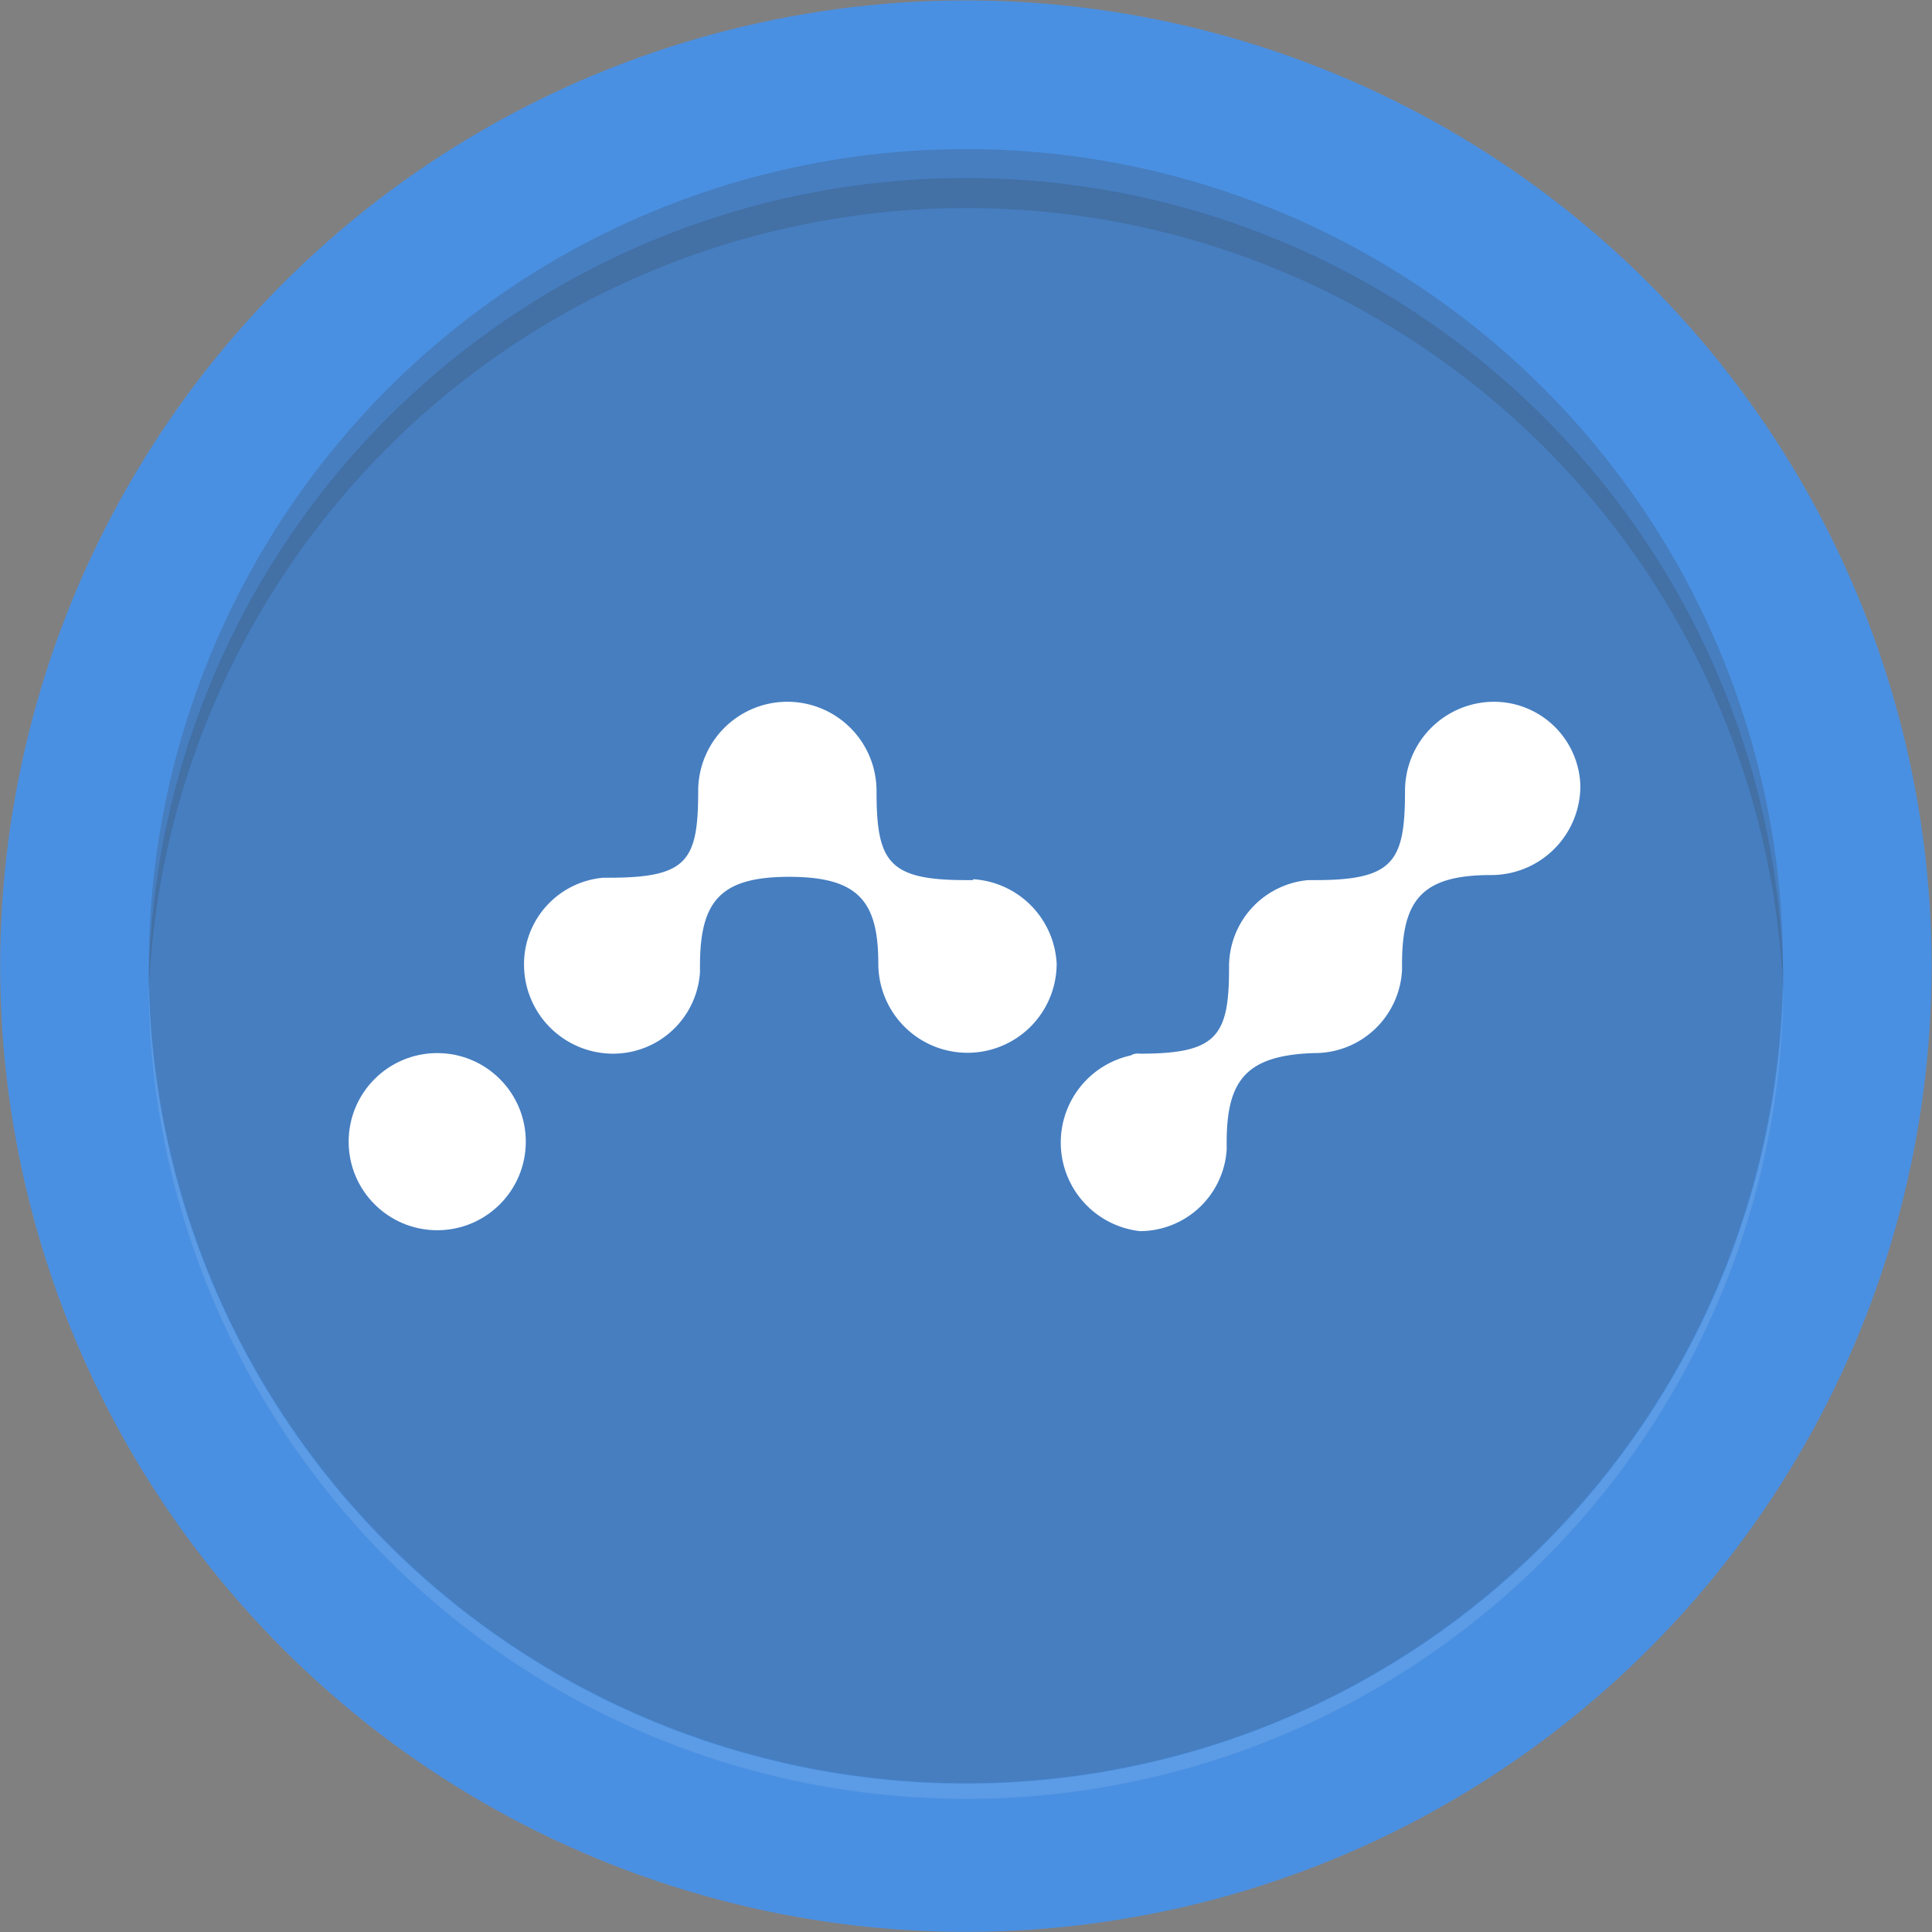<svg xmlns="http://www.w3.org/2000/svg" viewBox="0 0 65 65"><rect x="0" y="0" width="65" height="65" fill="#808080" stroke="none"/><defs><style>.cls-1{isolation:isolate;}.cls-2{fill:#4a90e2;}.cls-3{fill:#383838;opacity:0.2;mix-blend-mode:multiply;}.cls-4,.cls-5{fill:#fff;}.cls-4{opacity:0.1;}</style></defs><title>nano</title><g class="cls-1"><g id="Layer_2" data-name="Layer 2"><g id="OBJECTS"><circle class="cls-2" cx="32.5" cy="32.5" r="32.49" transform="translate(-6.6 8.34) rotate(-13.28)"/><circle class="cls-3" cx="32.5" cy="32.5" r="27.49" transform="translate(-6.6 8.34) rotate(-13.28)"/><path class="cls-4" d="M38.78,59.28A27.49,27.49,0,0,1,5,32.85a27.5,27.5,0,1,0,55,.34A27.5,27.5,0,0,1,38.78,59.28Z"/><path class="cls-3" d="M26.18,7.74A27.5,27.5,0,0,1,60,33.49a27.49,27.49,0,1,0-55,0A27.5,27.5,0,0,1,26.18,7.74Z"/><circle class="cls-5" cx="14.71" cy="38.41" r="2.98"/><path class="cls-5" d="M50.27,23.61a3,3,0,0,0-3,3c0,2.36-.37,3-3,3h-.25a2.92,2.92,0,0,0-2.67,2.92v.06c0,2.3-.44,2.86-3,2.86a.47.47,0,0,0-.31.06,3,3,0,0,0,.31,5.91,2.93,2.93,0,0,0,2.92-2.74v-.25c0-2.11.68-2.92,2.92-3h.06a2.94,2.94,0,0,0,2.92-2.8v-.19c0-2.18.68-3,3-3a3,3,0,0,0,3-3A2.91,2.91,0,0,0,50.27,23.61Zm-17.53,6h-.25c-2.61,0-3-.62-3-3a3,3,0,0,0-6,0c0,2.36-.37,2.92-3,2.92H20.3a2.92,2.92,0,0,0-2.67,2.92,3,3,0,0,0,3,3,2.93,2.93,0,0,0,2.92-2.74V32.5c0-2.18.68-3,3-3s3,.81,3,2.92a3,3,0,0,0,3,3,3,3,0,0,0,3-3A3,3,0,0,0,32.74,29.58Z"/></g></g></g></svg>